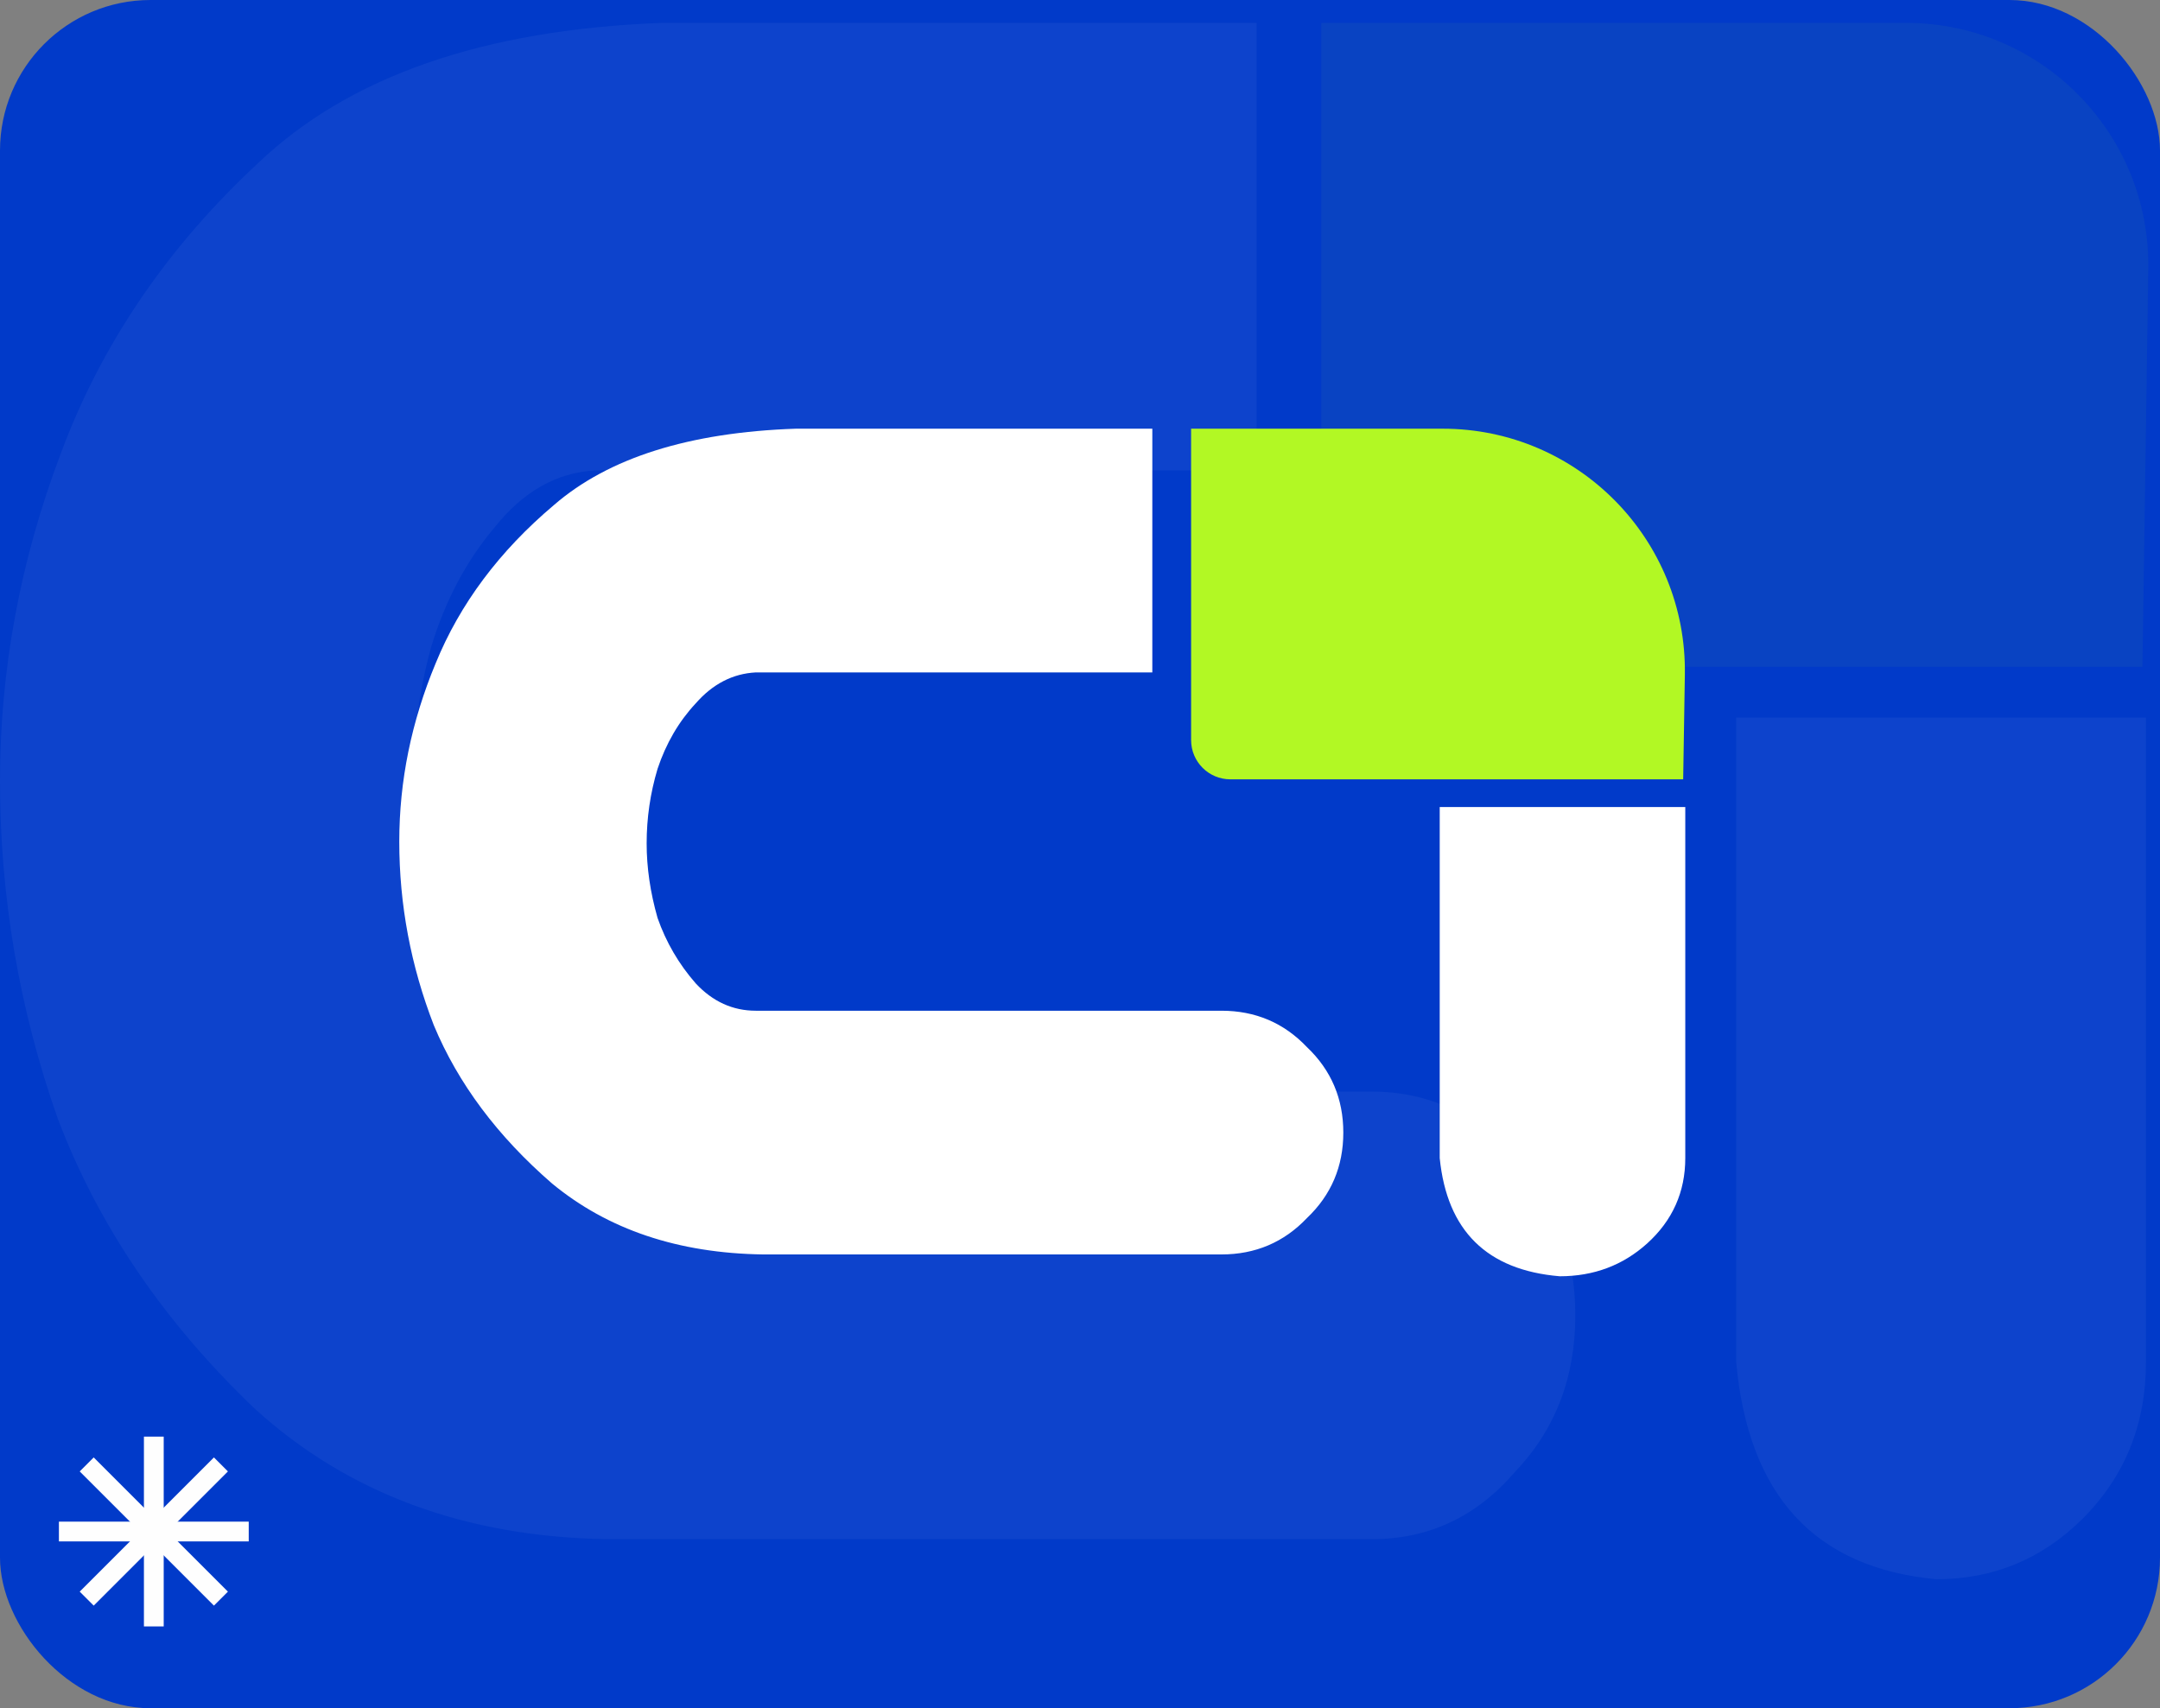 <svg width="660" height="522" viewBox="0 0 660 522" fill="none" xmlns="http://www.w3.org/2000/svg">
<rect x="0" y="0" width="660" height="522" fill="#808080" stroke="none"/>
<g clip-path="url(#clip0_34_167)">
<rect width="660" height="522" rx="46" fill="#013AC9"/>
<g opacity="0.05">
<path fill-rule="evenodd" clip-rule="evenodd" d="M383.964 7L202.184 7C147.774 9.041 106.657 23.329 78.833 49.863C51.01 75.717 30.915 105.313 18.549 138.65C6.183 171.308 0 204.646 0 238.664C0 274.043 5.874 308.401 17.622 341.739C29.988 374.396 50.082 403.992 77.906 430.526C106.348 456.38 142.209 469.647 185.49 470.328H419.207C436.52 470.328 451.05 463.524 462.798 449.917C475.164 436.99 481.347 421.001 481.347 401.951C481.347 382.901 475.164 366.912 462.798 353.985C451.05 340.378 436.52 333.574 419.207 333.574H181.78C170.032 333.574 159.831 328.472 151.174 318.266C142.518 307.38 136.026 295.134 131.698 281.527C127.988 267.239 126.133 253.292 126.133 239.684C126.133 225.397 127.988 211.449 131.698 197.842C136.026 183.554 142.518 171.308 151.174 161.102C159.831 150.217 170.032 144.434 181.78 143.753H383.964V7ZM530.501 219.273V416.239C534.211 457.06 554.615 479.172 591.713 482.574C609.025 482.574 623.865 476.451 636.231 464.204C649.215 451.277 655.707 435.289 655.707 416.239V219.273H530.501Z" fill="white"/>
<path d="M654.633 203.746H415.739C409.111 203.746 403.739 198.373 403.739 191.746V7H582.424C623.718 7 657.022 40.796 656.417 82.085L654.633 203.746Z" fill="#B2F824"/>
</g>
<path fill-rule="evenodd" clip-rule="evenodd" d="M352.099 131H243.163C210.557 132.112 185.916 139.893 169.242 154.343C152.569 168.423 140.526 184.541 133.116 202.697C125.705 220.483 122 238.639 122 257.165C122 276.433 125.52 295.145 132.56 313.3C139.971 331.086 152.013 347.204 168.687 361.655C185.731 375.735 207.222 382.96 233.159 383.33H373.219C383.594 383.33 392.301 379.625 399.341 372.215C406.752 365.175 410.457 356.467 410.457 346.092C410.457 335.717 406.752 327.01 399.341 319.97C392.301 312.559 383.594 308.854 373.219 308.854H230.936C223.896 308.854 217.782 306.075 212.594 300.517C207.407 294.589 203.516 287.919 200.923 280.509C198.7 272.727 197.588 265.132 197.588 257.721C197.588 249.94 198.7 242.344 200.923 234.933C203.516 227.152 207.407 220.483 212.594 214.925C217.782 208.996 223.896 205.847 230.936 205.476H352.099V131ZM439.914 246.605V353.873C442.137 376.105 454.365 388.147 476.597 390C486.971 390 495.864 386.665 503.275 379.996C511.056 372.956 514.946 364.248 514.946 353.873V246.605H439.914Z" fill="white"/>
<path d="M514.303 238.149H375.949C369.322 238.149 363.949 232.776 363.949 226.149V131H440.828C482.164 131 515.485 164.863 514.818 206.193L514.303 238.149Z" fill="#B2F824"/>
<path d="M18 464.979H76V471.021H18V464.979Z" fill="#FEFEFE"/>
<path d="M50.021 439L50.021 497H43.979L43.979 439L50.021 439Z" fill="#FEFEFE"/>
<path d="M69.642 449.63L28.63 490.642L24.358 486.37L65.37 445.358L69.642 449.63Z" fill="#FEFEFE"/>
<path d="M65.37 490.642L24.358 449.63L28.63 445.358L69.642 486.37L65.37 490.642Z" fill="#FEFEFE"/>
</g>
<defs>
<clipPath id="clip0_34_167">
<rect width="660" height="522" fill="white"/>
</clipPath>
</defs>
</svg>
